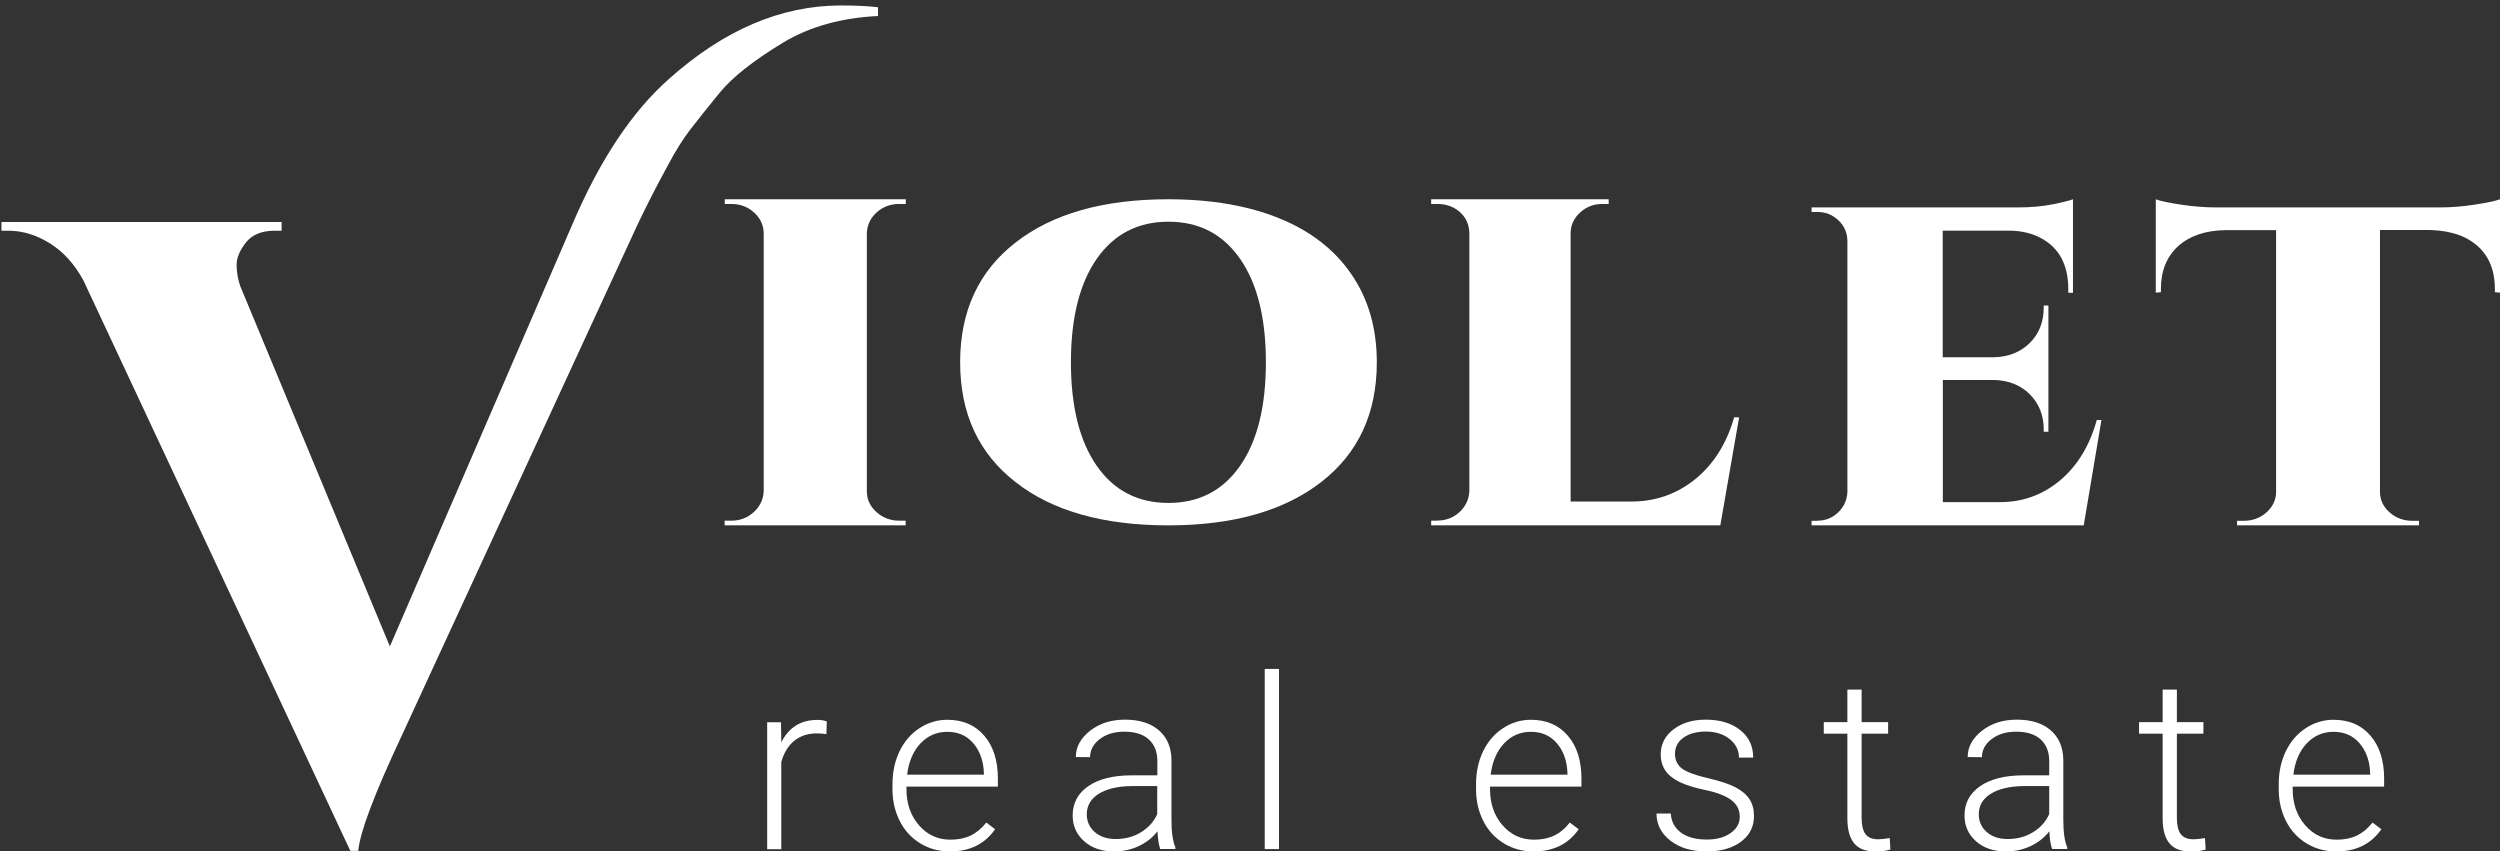 <svg width="138" height="47" viewBox="0 0 138 47" fill="none" xmlns="http://www.w3.org/2000/svg">
    <rect x="0" y="0" width="138" height="47" fill="#333333" stroke="none"/>
    <g clip-path="url(#clip0_1739_25034)">
        <path d="M46.423 0.302C47.235 0.302 47.916 0.335 48.465 0.4V0.884C46.455 0.982 44.723 1.461 43.263 2.331C41.61 3.327 40.437 4.253 39.737 5.105C39.042 5.956 38.488 6.645 38.084 7.176C37.681 7.706 37.282 8.339 36.892 9.079C36.277 10.205 35.709 11.313 35.188 12.406L22.155 40.653C20.662 43.836 19.869 45.939 19.775 46.967H19.338L4.606 15.482C4.117 14.584 3.502 13.9 2.756 13.435C2.009 12.969 1.249 12.736 0.47 12.736H0.08V12.253H15.545V12.736H15.155C14.441 12.736 13.915 12.955 13.573 13.388C13.235 13.821 13.061 14.23 13.061 14.617C13.061 15.003 13.127 15.389 13.254 15.775L21.521 35.683L31.587 12.402C33.108 8.832 34.892 6.152 36.934 4.351C39.958 1.652 43.117 0.302 46.423 0.302Z"
              fill="#FFFFFF"/>
        <path d="M40.371 28.741C40.855 28.741 41.264 28.58 41.612 28.266C41.953 27.951 42.135 27.566 42.157 27.119V12.853C42.142 12.406 41.961 12.028 41.612 11.72C41.272 11.413 40.855 11.259 40.371 11.259H40.008V11H50V11.259H49.637C49.152 11.259 48.743 11.413 48.395 11.72C48.054 12.028 47.873 12.406 47.85 12.853V27.119C47.85 27.566 48.024 27.944 48.38 28.266C48.728 28.58 49.152 28.741 49.629 28.741H49.992V29H40V28.741H40.371Z"
              fill="#FFFFFF"/>
        <path d="M64.485 11C66.865 11 68.921 11.357 70.645 12.063C72.37 12.769 73.695 13.805 74.614 15.164C75.541 16.522 76 18.137 76 20C76 22.818 74.976 25.025 72.927 26.612C70.879 28.2 68.062 29 64.485 29C60.908 29 58.091 28.206 56.058 26.612C54.017 25.025 53 22.818 53 20C53 17.182 54.017 14.975 56.058 13.388C58.091 11.8 60.9 11 64.485 11ZM60.539 25.711C61.488 27.076 62.806 27.762 64.5 27.762C66.187 27.762 67.505 27.076 68.454 25.711C69.403 24.345 69.877 22.442 69.877 20C69.877 17.558 69.403 15.655 68.454 14.289C67.505 12.924 66.187 12.238 64.5 12.238C62.813 12.238 61.488 12.924 60.539 14.289C59.59 15.655 59.115 17.558 59.115 20C59.115 22.442 59.59 24.345 60.539 25.711Z"
              fill="#FFFFFF"/>
        <path d="M79.356 28.734C79.831 28.734 80.232 28.573 80.574 28.259C80.908 27.944 81.086 27.559 81.108 27.112V12.874C81.094 12.238 80.796 11.769 80.232 11.461C79.958 11.322 79.668 11.259 79.356 11.259H79V11H88.799V11.259H88.443C87.968 11.259 87.559 11.42 87.218 11.734C86.876 12.049 86.698 12.434 86.698 12.881V27.685H90.054C91.382 27.685 92.555 27.273 93.573 26.454C94.59 25.629 95.31 24.489 95.725 23.035H96L94.961 29H79V28.741H79.356V28.734Z"
              fill="#FFFFFF"/>
        <path d="M100.328 28.741C100.776 28.741 101.153 28.584 101.474 28.277C101.789 27.971 101.956 27.596 101.977 27.159V13.277C101.963 12.745 101.726 12.316 101.286 12.002C101.013 11.805 100.699 11.702 100.335 11.702H100V11.45H111.375C112.108 11.45 112.765 11.389 113.338 11.273C113.911 11.157 114.274 11.061 114.428 11V16.161H114.169V15.964C114.169 14.627 113.673 13.693 112.681 13.155C112.199 12.889 111.626 12.745 110.962 12.732H107.238V19.721H110.04C110.865 19.707 111.528 19.441 112.045 18.93C112.562 18.418 112.814 17.764 112.814 16.966V16.864H113.072V23.832H112.814V23.709C112.814 22.925 112.555 22.277 112.045 21.766C111.535 21.255 110.872 20.995 110.068 20.975H107.245V27.718H110.403C111.654 27.718 112.758 27.316 113.715 26.518C114.672 25.714 115.35 24.602 115.741 23.184H116L115.022 29H100V28.748H100.328V28.741Z"
              fill="#FFFFFF"/>
        <path d="M131.375 12.703V27.195C131.39 27.631 131.573 27.999 131.923 28.299C132.266 28.598 132.685 28.748 133.164 28.748H133.53V29H123.485V28.748H123.851C124.338 28.748 124.749 28.598 125.092 28.299C125.435 27.999 125.618 27.638 125.64 27.223V12.703H122.869C121.749 12.716 120.873 13.016 120.234 13.588C119.602 14.167 119.282 14.95 119.282 15.951V16.128L119 16.155V11C119.259 11.102 119.731 11.197 120.416 11.3C121.094 11.402 121.726 11.45 122.305 11.45H134.703C135.281 11.45 135.906 11.402 136.576 11.3C137.246 11.197 137.726 11.102 138 11V16.155L137.718 16.128V15.951C137.718 14.603 137.155 13.649 136.035 13.098C135.495 12.846 134.847 12.716 134.101 12.696H131.375V12.703Z"
              fill="#FFFFFF"/>
        <path d="M45.617 40.526C45.45 40.497 45.275 40.483 45.086 40.483C44.598 40.483 44.183 40.62 43.848 40.887C43.513 41.154 43.272 41.551 43.127 42.063V46.877H42.348V39.869H43.112L43.127 40.981C43.542 40.151 44.204 39.739 45.122 39.739C45.34 39.739 45.508 39.768 45.639 39.826L45.617 40.526Z"
              fill="#FFFFFF"/>
        <path d="M52.44 47C51.843 47 51.297 46.856 50.809 46.56C50.321 46.264 49.942 45.86 49.673 45.333C49.404 44.806 49.265 44.221 49.265 43.565V43.283C49.265 42.612 49.396 42.006 49.658 41.464C49.92 40.923 50.292 40.497 50.758 40.194C51.231 39.884 51.741 39.732 52.287 39.732C53.146 39.732 53.823 40.021 54.326 40.605C54.828 41.183 55.083 41.977 55.083 42.987V43.42H50.037V43.572C50.037 44.366 50.27 45.03 50.729 45.556C51.187 46.083 51.763 46.35 52.462 46.35C52.877 46.35 53.248 46.278 53.569 46.127C53.889 45.975 54.18 45.737 54.442 45.405L54.93 45.773C54.362 46.589 53.532 47 52.44 47ZM52.294 40.396C51.704 40.396 51.209 40.613 50.809 41.038C50.408 41.464 50.161 42.042 50.073 42.763H54.311V42.677C54.289 42.006 54.093 41.457 53.729 41.031C53.365 40.605 52.884 40.396 52.294 40.396Z"
              fill="#FFFFFF"/>
        <path d="M64.046 46.87C63.966 46.646 63.915 46.321 63.893 45.888C63.617 46.242 63.267 46.516 62.845 46.711C62.422 46.906 61.971 47 61.498 47C60.821 47 60.267 46.812 59.845 46.437C59.423 46.062 59.211 45.585 59.211 45.015C59.211 44.337 59.495 43.795 60.071 43.398C60.646 43.002 61.44 42.799 62.466 42.799H63.886V42.005C63.886 41.508 63.733 41.111 63.42 40.822C63.107 40.533 62.656 40.389 62.059 40.389C61.512 40.389 61.061 40.526 60.704 40.8C60.347 41.075 60.173 41.407 60.173 41.796L59.386 41.789C59.386 41.233 59.648 40.75 60.173 40.338C60.697 39.927 61.338 39.725 62.102 39.725C62.889 39.725 63.515 39.92 63.966 40.309C64.418 40.699 64.658 41.248 64.665 41.948V45.261C64.665 45.939 64.738 46.444 64.884 46.783V46.863H64.046V46.87ZM61.585 46.314C62.109 46.314 62.575 46.191 62.983 45.939C63.398 45.686 63.697 45.354 63.879 44.936V43.391H62.481C61.702 43.398 61.09 43.543 60.653 43.817C60.216 44.091 59.99 44.467 59.99 44.95C59.99 45.34 60.136 45.672 60.435 45.932C60.733 46.191 61.119 46.314 61.585 46.314Z"
              fill="#FFFFFF"/>
        <path d="M70.6 46.87H69.813V36.925H70.6V46.87Z" fill="#FFFFFF"/>
        <path d="M84.653 47C84.056 47 83.51 46.856 83.022 46.56C82.534 46.264 82.155 45.86 81.886 45.333C81.616 44.806 81.478 44.221 81.478 43.565V43.283C81.478 42.612 81.609 42.006 81.871 41.464C82.133 40.923 82.505 40.497 82.971 40.194C83.444 39.884 83.954 39.732 84.5 39.732C85.359 39.732 86.036 40.021 86.539 40.605C87.041 41.183 87.296 41.977 87.296 42.987V43.42H82.25V43.572C82.25 44.366 82.483 45.03 82.942 45.556C83.4 46.083 83.976 46.35 84.675 46.35C85.09 46.35 85.461 46.278 85.781 46.127C86.102 45.975 86.393 45.737 86.655 45.405L87.143 45.773C86.582 46.589 85.745 47 84.653 47ZM84.507 40.396C83.917 40.396 83.422 40.613 83.022 41.038C82.621 41.464 82.374 42.042 82.286 42.763H86.524V42.677C86.502 42.006 86.306 41.457 85.942 41.031C85.578 40.605 85.104 40.396 84.507 40.396Z"
              fill="#FFFFFF"/>
        <path d="M96.034 45.087C96.034 44.705 95.881 44.394 95.568 44.163C95.255 43.932 94.789 43.745 94.162 43.615C93.536 43.485 93.048 43.334 92.699 43.16C92.357 42.987 92.094 42.785 91.927 42.532C91.76 42.287 91.672 41.991 91.672 41.637C91.672 41.082 91.905 40.627 92.371 40.266C92.837 39.905 93.434 39.725 94.162 39.725C94.949 39.725 95.582 39.92 96.063 40.302C96.543 40.685 96.776 41.19 96.776 41.818H95.99C95.99 41.407 95.815 41.067 95.473 40.793C95.131 40.519 94.687 40.382 94.162 40.382C93.645 40.382 93.238 40.497 92.925 40.721C92.612 40.945 92.459 41.24 92.459 41.609C92.459 41.955 92.59 42.229 92.844 42.424C93.107 42.619 93.58 42.792 94.264 42.951C94.949 43.11 95.466 43.283 95.808 43.463C96.15 43.644 96.405 43.86 96.573 44.12C96.74 44.373 96.82 44.683 96.82 45.044C96.82 45.636 96.58 46.105 96.099 46.466C95.619 46.819 94.993 47 94.213 47C93.391 47 92.721 46.805 92.211 46.408C91.701 46.011 91.439 45.513 91.439 44.907H92.226C92.255 45.361 92.451 45.715 92.801 45.968C93.15 46.22 93.624 46.343 94.206 46.343C94.752 46.343 95.189 46.228 95.524 45.989C95.866 45.751 96.034 45.448 96.034 45.087Z"
              fill="#FFFFFF"/>
        <path d="M102.762 38.065V39.862H104.225V40.497H102.762V45.174C102.762 45.564 102.835 45.853 102.973 46.04C103.111 46.228 103.352 46.329 103.679 46.329C103.81 46.329 104.022 46.307 104.313 46.264L104.349 46.892C104.145 46.964 103.869 47 103.512 47C102.973 47 102.587 46.849 102.34 46.538C102.092 46.228 101.975 45.773 101.975 45.174V40.497H100.672V39.862H101.975V38.065H102.762Z"
              fill="#FFFFFF"/>
        <path d="M113.276 46.87C113.196 46.646 113.145 46.321 113.123 45.888C112.847 46.242 112.497 46.516 112.075 46.711C111.653 46.906 111.201 47 110.728 47C110.051 47 109.497 46.812 109.075 46.437C108.653 46.062 108.441 45.585 108.441 45.015C108.441 44.337 108.725 43.795 109.301 43.398C109.876 43.002 110.67 42.799 111.696 42.799H113.116V42.005C113.116 41.508 112.963 41.111 112.65 40.822C112.337 40.533 111.886 40.389 111.288 40.389C110.742 40.389 110.291 40.526 109.934 40.8C109.577 41.075 109.403 41.407 109.403 41.796L108.616 41.789C108.616 41.233 108.878 40.75 109.403 40.338C109.927 39.927 110.568 39.725 111.332 39.725C112.119 39.725 112.745 39.92 113.196 40.309C113.648 40.699 113.888 41.248 113.895 41.948V45.261C113.895 45.939 113.968 46.444 114.114 46.783V46.863H113.276V46.87ZM110.822 46.314C111.347 46.314 111.813 46.191 112.22 45.939C112.635 45.686 112.934 45.354 113.116 44.936V43.391H111.718C110.939 43.398 110.327 43.543 109.89 43.817C109.454 44.091 109.228 44.467 109.228 44.95C109.228 45.34 109.373 45.672 109.672 45.932C109.971 46.191 110.349 46.314 110.822 46.314Z"
              fill="#FFFFFF"/>
        <path d="M120.164 38.065V39.862H121.628V40.497H120.164V45.174C120.164 45.564 120.237 45.853 120.376 46.04C120.514 46.228 120.754 46.329 121.082 46.329C121.213 46.329 121.424 46.307 121.715 46.264L121.752 46.892C121.548 46.964 121.271 47 120.914 47C120.376 47 119.99 46.849 119.742 46.538C119.495 46.228 119.378 45.773 119.378 45.174V40.497H118.075V39.862H119.378V38.065H120.164Z"
              fill="#FFFFFF"/>
        <path d="M128.96 47C128.363 47 127.817 46.856 127.329 46.56C126.841 46.264 126.463 45.86 126.193 45.333C125.924 44.806 125.786 44.221 125.786 43.565V43.283C125.786 42.612 125.917 42.006 126.179 41.464C126.441 40.923 126.812 40.497 127.278 40.194C127.752 39.884 128.261 39.732 128.807 39.732C129.667 39.732 130.344 40.021 130.846 40.605C131.349 41.183 131.604 41.977 131.604 42.987V43.42H126.557V43.572C126.557 44.366 126.79 45.03 127.249 45.556C127.708 46.083 128.283 46.35 128.982 46.35C129.397 46.35 129.769 46.278 130.089 46.127C130.409 45.975 130.701 45.737 130.963 45.405L131.451 45.773C130.89 46.589 130.053 47 128.96 47ZM128.815 40.396C128.225 40.396 127.73 40.613 127.329 41.038C126.929 41.464 126.681 42.042 126.594 42.763H130.832V42.677C130.81 42.006 130.613 41.457 130.249 41.031C129.885 40.605 129.405 40.396 128.815 40.396Z"
              fill="#FFFFFF"/>
    </g>
    <defs>
        <clipPath id="clip0_1739_25034">
            <rect width="138" height="47" fill="white"/>
        </clipPath>
    </defs>
</svg>
